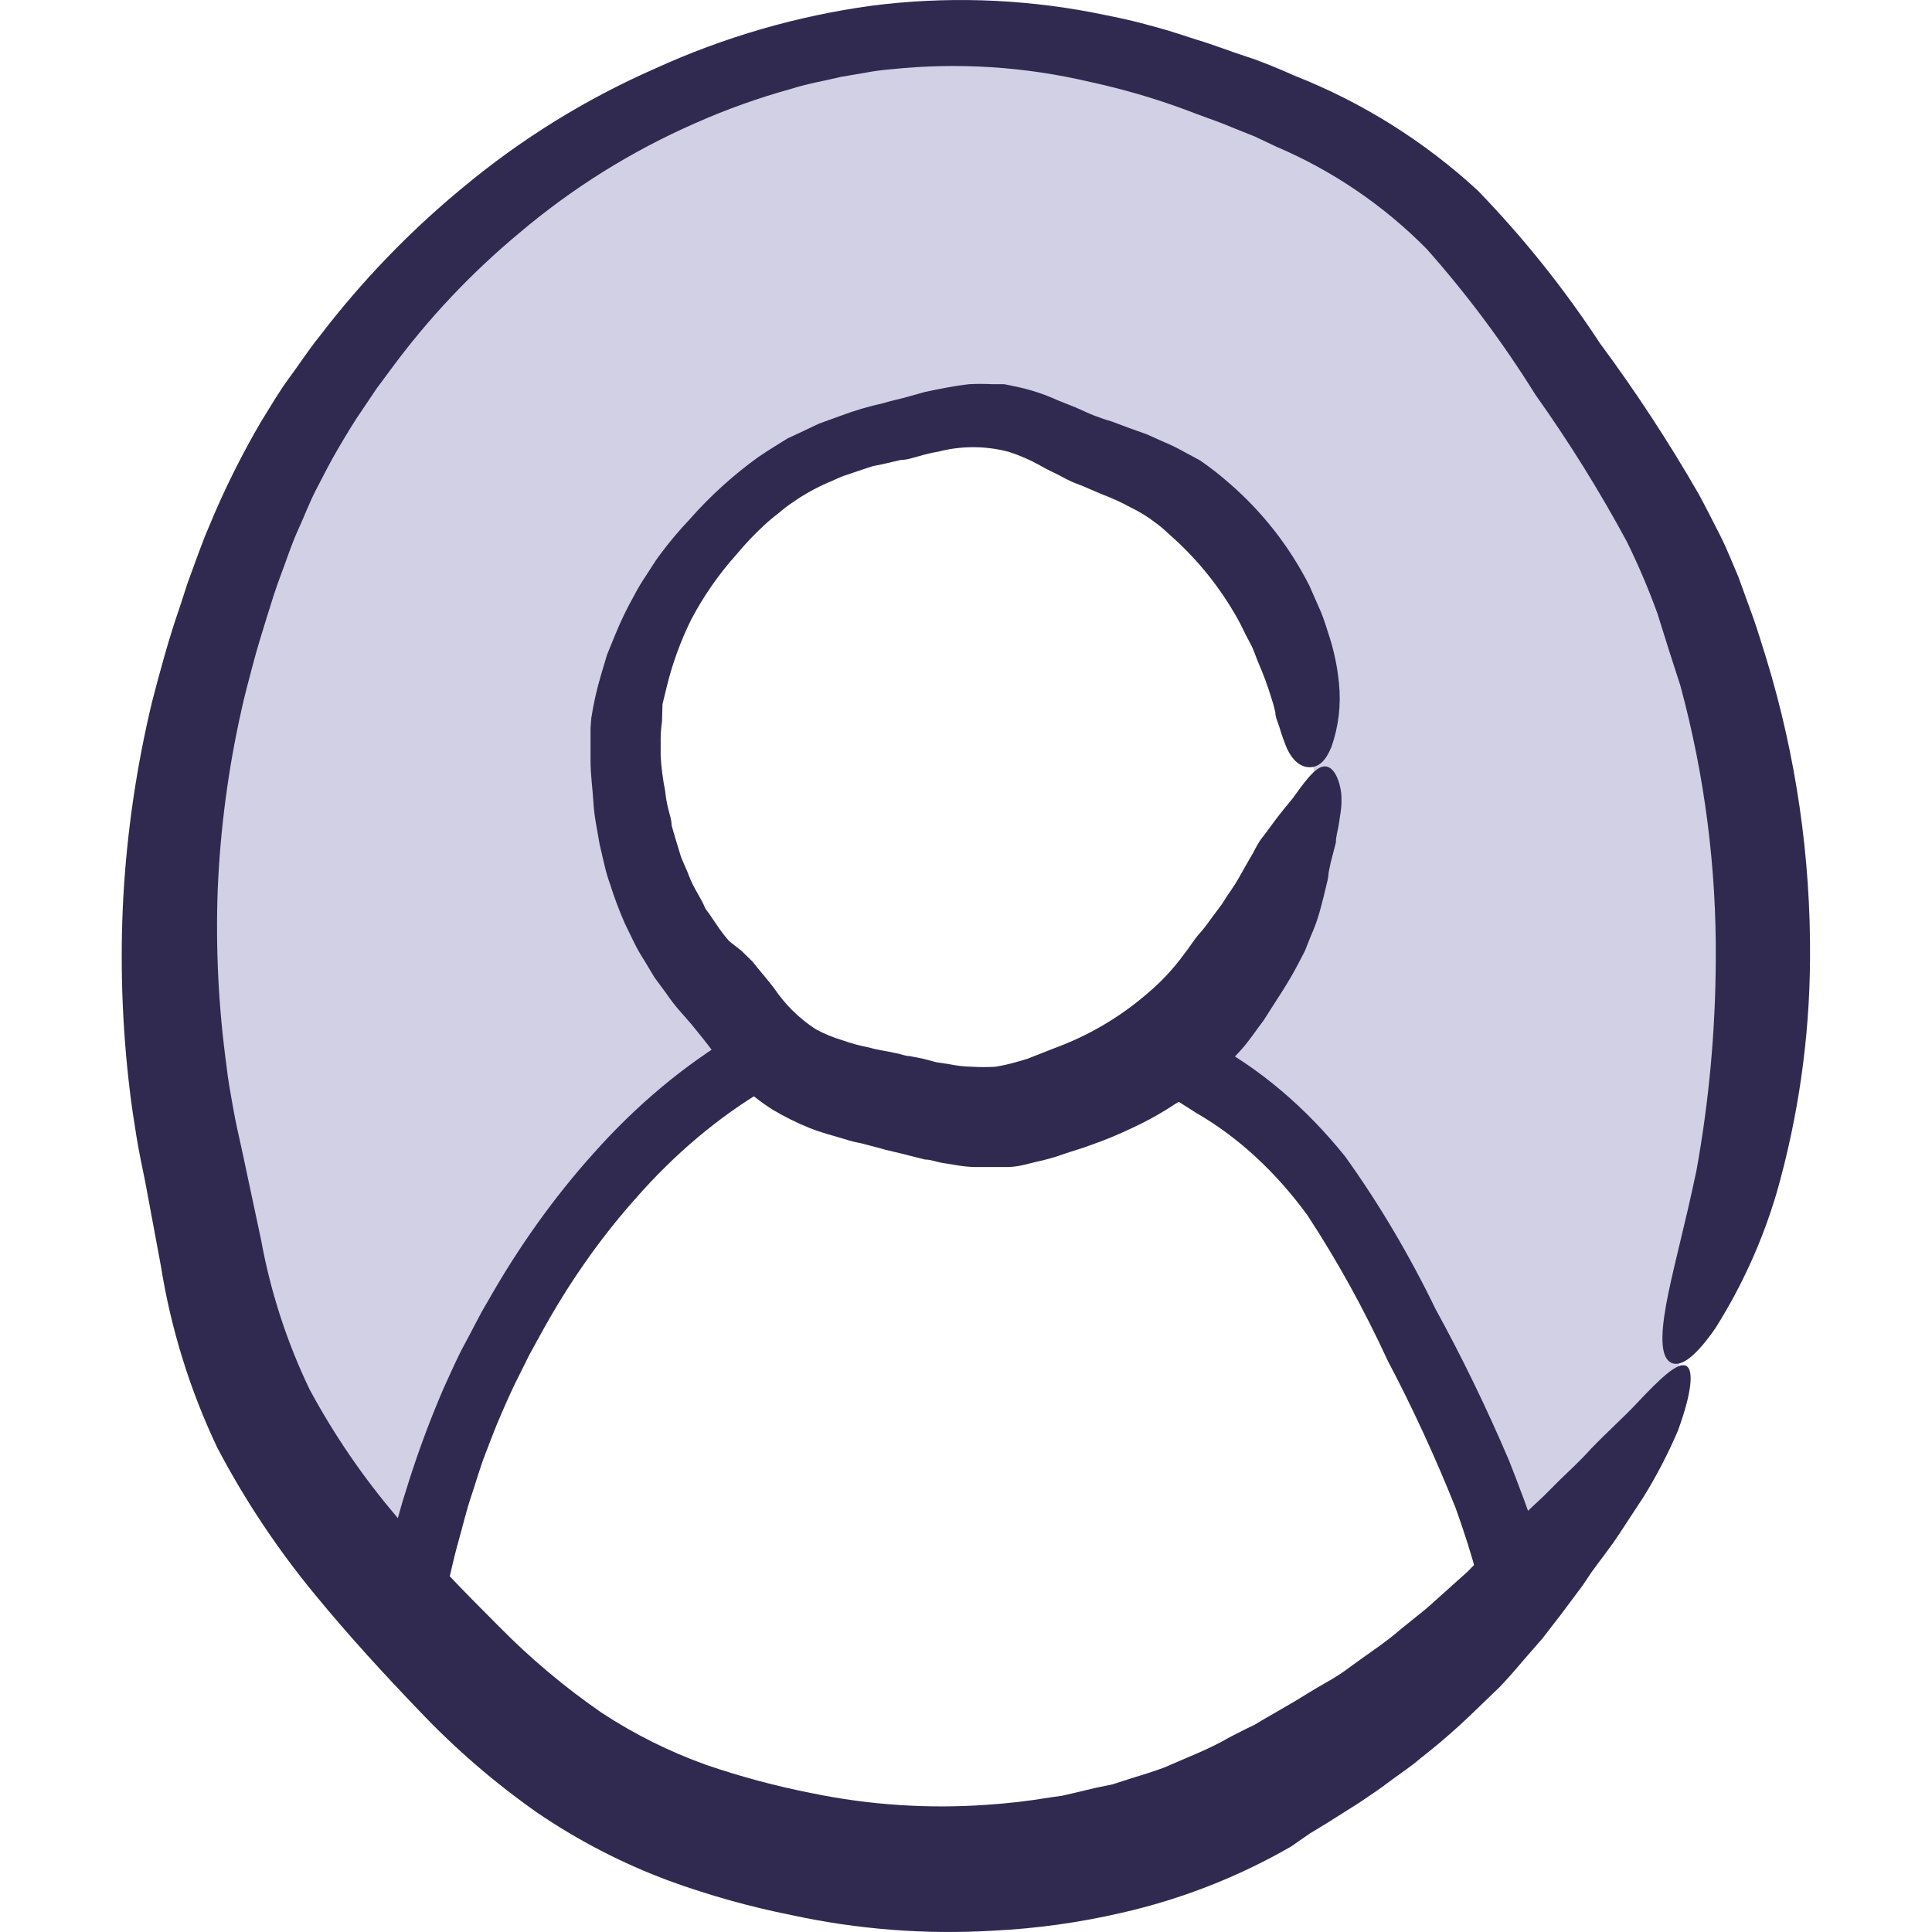 <?xml version="1.0" encoding="utf-8"?>
<!-- Generator: Adobe Illustrator 24.3.0, SVG Export Plug-In . SVG Version: 6.00 Build 0)  -->
<svg version="1.1" id="Vrstva_1" xmlns="http://www.w3.org/2000/svg" xmlns:xlink="http://www.w3.org/1999/xlink" x="0px" y="0px"
	 viewBox="0 0 1000 1000" style="enable-background:new 0 0 1000 1000;" xml:space="preserve">
<style type="text/css">
	.st0{fill:#D2D0E4;}
	.st1{fill:#302A50;}
</style>
<path class="st0" d="M837,233l-56-95L662,58L526,16c0,0-104,12-106.96,11.67C416.07,27.33,286,76,286,76L140,229L83.67,459.47
	L110,641l4.33,65.72c0,0,100.67,146.28,112,159.44C237.67,879.32,346,946,346,950s119,19,119,19s75.08-9.05,118-15.11
	c-36.29,4.44-74.9,9.11-77,9.11c-4,0-139-15-142-15S218,845.26,218,845.26l-19.52-20.97L246,718l70-109l83.08-73.72L335,449l-10-90
	l46-89l78-44c0,0,81-5,85-5s76,25,76,25l52,62c0,0,11,51,12,54s9.65,61,9.65,61L614,540l44,39l60,80l65.7,165.29l-92.85,82.67
	C712.43,895.41,730,886,730,886l134-154l9-44.71L912,577V388L837,233z"/>
<path class="st1" d="M865.16,705.44c-5.37-2.53-5.85-12.8-2.85-29.72s9.64-40.47,15.81-70.03c6.47-35.84,9.8-72.18,9.96-108.6
	c0.4-48.04-5.77-95.9-18.34-142.27l-6.01-18.65l-5.85-18.65c-4.6-12.66-9.87-25.06-15.81-37.15
	c-14.23-26.35-30.06-51.79-47.42-76.19c-16.56-26.61-35.33-51.78-56.12-75.24c-22.23-22.54-48.65-40.53-77.77-52.96l-11.38-5.37
	l-11.86-4.74c-7.75-3.32-15.81-5.85-24.19-9.17c-15.93-5.88-32.25-10.64-48.85-14.23c-33.74-8-68.58-10.24-103.07-6.64
	c-4.4,0.35-8.78,0.93-13.12,1.74l-12.96,2.21c-8.54,2.06-17.23,3.48-25.61,6.16c-17.07,4.7-33.77,10.67-49.95,17.86
	c-32.82,14.39-63.38,33.45-90.74,56.59c-25.1,20.85-47.55,44.68-66.87,70.98l-7.27,9.8l-6.8,10.12c-4.74,6.8-8.85,13.75-12.96,20.71
	s-7.59,13.91-11.22,20.87c-3.64,6.96-6.48,14.54-9.8,21.81c-3.32,7.27-6.01,15.81-8.69,22.76c-2.69,6.96-5.37,15.81-7.59,22.92
	c-2.21,7.11-4.9,15.81-6.96,23.71c-2.05,7.9-4.27,15.81-5.85,23.24c-6.9,30.66-11.02,61.87-12.33,93.27
	c-1.11,30.53,0.43,61.1,4.58,91.37c0.79,7.43,2.21,14.7,3.48,21.97s3,14.54,4.58,21.81l9.8,46c4.88,26.83,13.33,52.88,25.13,77.46
	c12.54,23.26,27.48,45.14,44.58,65.29c16.91,20.71,36.52,40.47,53.59,57.54c16.25,16.51,34.04,31.43,53.11,44.58
	c16.85,11.05,34.94,20.07,53.9,26.87c17.93,6.14,36.26,11.06,54.85,14.7c29.67,6.11,60.04,8.13,90.26,6.01
	c10.96-0.71,21.89-1.98,32.72-3.79l6.64-0.95l6.16-1.42l10.59-2.53l9.17-1.9l8.85-2.85c6.01-1.9,12.01-3.64,17.86-5.85
	c11.38-5.06,23.08-9.33,34.14-15.81l8.38-4.27l4.27-2.05l3.95-2.37c5.53-3.16,10.91-6.32,15.81-9.17s10.43-6.48,15.81-9.48
	c5.37-3,9.96-5.85,14.23-9.17c9.01-6.64,18.18-12.49,26.08-19.44l12.17-9.8c3.95-3.32,7.59-6.8,11.22-9.96l10.91-9.8l9.8-9.96
	l10.12-10.12l9.8-9.96l9.64-9.01l8.54-8.54c5.53-5.37,10.91-10.28,15.81-15.81c9.17-9.48,17.7-17.07,24.03-23.87
	c12.65-13.44,21.02-21.18,25.29-19.44c4.27,1.74,3.32,13.59-4.11,33.83c-5.02,11.69-10.88,23-17.55,33.83l-12.65,19.29
	c-4.43,6.8-9.64,13.28-14.54,20.08c-2.37,3.48-4.58,7.11-7.27,10.43l-8.38,11.22l-9.64,12.49l-10.75,12.33
	c-3.58,4.32-7.38,8.59-11.38,12.8l-12.8,12.33c-8.97,8.74-18.41,16.97-28.3,24.66c-5.06,4.43-10.59,7.9-15.81,11.86
	s-10.59,7.59-15.81,11.07l-16.76,10.59l-8.85,5.37l-9.8,6.8c-27.42,15.77-57.04,27.33-87.89,34.3c-21.66,5-43.72,8.07-65.92,9.17
	c-35.09,2.11-70.3-0.6-104.65-8.06c-21.5-4.28-42.64-10.2-63.23-17.7c-24.29-9.01-47.38-20.95-68.76-35.57
	c-21.93-15.43-42.26-33.01-60.7-52.48c-18.18-18.97-35.41-37.62-53.9-60.07c-19.51-23.63-36.52-49.21-50.74-76.35
	c-14.11-29.76-23.91-61.37-29.09-93.9l-8.06-43.31c-1.58-7.75-3.32-15.81-4.58-23.71c-1.26-7.9-2.53-15.81-3.48-24.03
	c-3.97-33.04-5.08-66.36-3.32-99.59c1.91-34.1,6.89-67.96,14.86-101.17c4.11-15.81,8.69-32.88,14.38-49.16l3.95-12.17l4.43-12.17
	c1.58-4.11,3-8.22,4.58-12.17l5.06-12.01c7.05-16.28,15.07-32.11,24.03-47.42c4.74-7.59,9.48-15.81,14.54-22.6
	s10.12-14.7,15.81-21.66c21.64-28.36,46.46-54.13,73.98-76.83c30.23-25.2,63.86-46.01,99.9-61.81
	c35.48-16.18,73.13-27.09,111.76-32.41c38.04-4.88,76.61-3.7,114.29,3.48c9.33,1.9,18.65,3.64,27.66,6.16
	c4.43,1.26,9.01,2.37,13.44,3.79l13.28,4.27c8.54,2.53,16.76,5.85,25.13,8.54c8.38,2.69,16.91,6.32,25.13,9.96
	c35.01,13.79,67.17,33.94,94.85,59.44c23.53,24.29,44.7,50.75,63.23,79.04c18.5,24.97,35.55,50.99,51.06,77.93
	c3.79,6.96,7.27,13.91,10.91,21.02c3.64,7.11,6.48,14.54,9.64,21.81l7.75,21.34c2.53,7.11,4.58,14.23,6.8,21.18
	c15.39,50.4,23.01,102.85,22.61,155.55c-0.25,40.85-6.05,81.48-17.23,120.77c-7.27,24.68-17.91,48.25-31.62,70.03
	C878.12,701.65,870.37,707.81,865.16,705.44z"/>
<path class="st1" d="M342.92,364.45l2.21-9.11c2.95-12.02,7.21-23.68,12.69-34.77c6.41-12.14,14.28-23.45,23.45-33.66
	c4.28-5.16,8.89-10.05,13.8-14.62c2.49-2.35,5.12-4.57,7.86-6.62c2.51-2.22,5.19-4.25,8-6.07c5.54-3.85,11.46-7.13,17.66-9.8
	c3.17-1.24,6.07-2.9,9.24-3.86l9.38-3.17l4.69-1.52l4.83-0.97l9.52-2.21c3.31,0,6.62-1.24,9.8-2.07c3.12-0.93,6.3-1.67,9.52-2.21
	c11.9-3.1,24.39-3.1,36.28,0c5.75,1.81,11.3,4.22,16.56,7.17c2.62,1.52,5.38,2.9,8,4.14c2.62,1.24,5.38,2.9,8.14,4.14
	c2.76,1.24,5.52,2.07,8.14,3.31l7.73,3.31c5.08,1.89,10.01,4.15,14.76,6.76c4.6,2.19,8.95,4.88,12.97,8
	c4.14,2.9,7.59,6.62,11.31,9.8c13.09,12.3,24.08,26.66,32.56,42.49c1.66,3.59,3.45,7.04,5.24,10.35c1.79,3.31,2.76,6.76,4.14,9.93
	c2.49,5.71,4.65,11.56,6.48,17.52l1.24,4l0.97,3.86c0,2.62,1.24,4.97,1.93,7.17c1.14,3.88,2.47,7.7,4,11.45
	c2.9,6.35,7.04,9.93,11.86,9.93c4.83,0,8.42-3.45,11.31-10.62c3.68-10.53,5-21.74,3.86-32.84c-0.77-8.06-2.39-16.01-4.83-23.73
	c-1.38-4.14-2.62-8.55-4.41-12.97l-6.07-13.8c-10.23-20.18-24.28-38.17-41.39-52.98c-4.82-4.25-9.89-8.21-15.18-11.86l-9.24-4.97
	c-2.94-1.66-5.98-3.14-9.11-4.41l-9.24-4.14l-9.24-3.31l-9.24-3.45c-3.04-0.83-6.07-1.93-8.97-3.04c-2.9-1.1-5.93-2.62-9.11-4
	l-9.66-3.86c-6.89-3.14-14.11-5.5-21.52-7.04l-6.07-1.24h-6.07c-4-0.21-8-0.21-12,0c-7.86,0.83-15.45,2.48-22.9,4l-10.9,3.04
	c-3.59,0.97-7.17,1.66-10.62,2.76c-7.6,1.66-15.07,3.87-22.35,6.62l-11.04,4l-10.76,5.1l-5.38,2.48l-5.1,3.17
	c-3.45,2.07-6.76,4.28-10.07,6.48c-13.09,9.43-25.08,20.31-35.73,32.42c-5.56,5.89-10.77,12.11-15.59,18.63
	c-2.48,3.31-4.55,6.9-6.76,10.21c-2.33,3.41-4.45,6.96-6.35,10.62c-3.63,6.46-6.86,13.14-9.66,20l-4.28,10.49l-3.17,10.62
	c-2.14,7.24-3.8,14.61-4.97,22.07l-0.41,5.24v5.79c0,3.73,0,7.45,0,11.18c0,7.31,1.1,14.62,1.52,21.8
	c0.41,7.17,1.93,13.8,3.17,21.38l2.48,10.62c0.8,3.51,1.82,6.96,3.04,10.35c2.16,6.85,4.69,13.57,7.59,20.14l4.69,9.66
	c1.56,3.18,3.31,6.27,5.24,9.24l5.38,8.97l6.21,8.42c1.91,2.83,3.99,5.55,6.21,8.14l6.76,7.73c3.73,4.69,7.73,9.38,11.59,14.76
	c8.04,11.87,18.47,21.92,30.63,29.52c5.97,3.54,12.2,6.62,18.63,9.24c6.07,2.48,12.28,4,18.21,5.79c2.84,0.93,5.75,1.67,8.69,2.21
	l8.42,2.21c5.52,1.66,10.9,2.62,16.42,4.14l8.28,2.07c2.76,0,5.52,1.1,8.42,1.66l8.55,1.38c2.83,0.49,5.69,0.76,8.55,0.83
	c5.93,0,11.73,0,17.25,0s10.76-1.79,15.73-2.9c4.68-1.02,9.29-2.35,13.8-4c4.41-1.52,8.69-2.62,12.55-4.14
	c7.67-2.63,15.18-5.72,22.49-9.24c6.17-2.85,12.16-6.07,17.94-9.66c5.1-3.45,9.93-5.93,13.8-8.97l9.52-7.31
	c2.86-2.12,5.53-4.48,8-7.04c2.48-2.48,4.83-4.97,7.04-7.45c4.41-4.97,8-10.49,11.59-15.18c6.48-10.35,12.42-18.76,17.66-28.83
	l3.72-7.17l2.9-7.31c2.02-4.46,3.68-9.07,4.97-13.8c1.24-4.55,2.35-8.97,3.45-13.8c0.53-1.89,0.85-3.83,0.97-5.79l1.1-5.24
	l2.62-10.07c0-3.31,1.1-6.48,1.52-9.52s0.97-5.93,1.24-8.69c0.21-2.48,0.21-4.97,0-7.45c-1.24-8.97-4.69-13.8-8.42-13.8
	s-7.59,4.28-12.69,11.04l-4,5.52l-5.1,6.21c-3.73,4.55-7.17,9.66-11.59,15.31c-1,1.51-1.92,3.08-2.76,4.69
	c-0.77,1.62-1.64,3.19-2.62,4.69l-5.24,9.24c-1.83,3.3-3.85,6.47-6.07,9.52l-3.17,4.97l-3.59,4.83c-2.48,3.17-4.83,6.9-7.86,10.21
	s-5.38,7.45-8.28,11.04c-5.64,7.73-12.22,14.73-19.59,20.83c-13.92,11.91-29.85,21.25-47.05,27.59l-9.8,3.86l-4.97,1.93l-5.24,1.52
	c-3.63,1.04-7.31,1.87-11.04,2.48c-3.86,0.21-7.73,0.21-11.59,0c-4.17-0.07-8.33-0.53-12.42-1.38l-6.48-0.97l-6.76-1.79l-6.9-1.38
	c-2.48,0-4.69-1.1-7.17-1.52c-4.83-1.1-9.8-1.66-13.8-2.9c-4.69-0.88-9.3-2.13-13.8-3.73c-4.78-1.41-9.4-3.31-13.8-5.66
	c-8.59-5.53-15.96-12.76-21.66-21.25c-3.31-4.41-7.31-8.83-11.18-13.8l-5.79-5.66l-6.35-4.97c-1.82-2.07-3.52-4.23-5.1-6.48
	l-4.69-6.9l-2.48-3.45l-1.52-3.31l-4.14-7.45c-1.35-2.48-2.5-5.07-3.45-7.73l-3.45-8c-1.66-5.52-3.45-11.04-4.97-16.69
	c0-2.9-1.1-5.79-1.79-8.69c-0.69-2.9-1.24-5.93-1.52-8.97c-1.2-5.96-1.98-12-2.35-18.07v-8.97c0.02-3,0.25-6,0.69-8.97
	L342.92,364.45z"/>
<g>
	<path class="st1" d="M226.39,845.26c0.08-0.4,0.14-0.78,0.22-1.18c1.52-7.9,3.51-16.6,5.15-23.71s3.63-15.97,5.62-22.92
		c1.99-6.96,3.98-15.49,6.44-22.76c2.46-7.27,4.57-14.86,7.26-21.81c2.69-6.95,5.27-13.91,8.31-20.87
		c3.04-6.96,6.09-13.91,9.6-20.71l5.03-10.12l5.39-9.8c14.31-26.29,30.94-50.13,49.53-70.98c20.26-23.15,42.9-42.21,67.21-56.59
		c7.48-4.49,15.14-8.32,22.89-11.85c-7.44-6.32-17.36-14.55-27.18-22.64c-3.61,2-7.27,3.84-10.82,6.03
		c-26.7,15.8-51.61,36.6-74,61.81c-20.38,22.69-38.77,48.47-54.8,76.82c-4.21,6.96-7.96,14.86-11.71,21.66
		c-3.75,6.8-7.26,15.02-10.77,22.6c-6.63,15.31-12.58,31.15-17.8,47.42l-3.75,12.01c-1.17,3.95-2.22,8.06-3.4,12.17l-3.28,12.17
		l-2.93,12.17c-0.05,0.19-0.09,0.4-0.14,0.59L226.39,845.26z"/>
	<path class="st1" d="M780.89,755.56c-11.49-26.94-24.11-52.96-37.82-77.93c-13.72-28.29-29.41-54.75-46.83-79.04
		c-20.5-25.49-44.32-45.65-70.25-59.44c-6.09-3.64-12.41-7.27-18.62-9.96c-1.84-0.8-3.66-1.69-5.48-2.56l-30.61,24.42
		c4.25,1.8,8.5,3.56,12.67,5.65c6.21,3.32,12.18,5.85,17.91,9.17l8.78,4.74l8.43,5.38c21.57,12.43,41.14,30.41,57.61,52.96
		c15.4,23.46,29.3,48.63,41.56,75.24c12.86,24.4,24.59,49.84,35.13,76.19c4.39,12.09,8.3,24.49,11.71,37.15l1.57,6.77l29.37-26.16
		c-2.31-7.19-4.4-14.52-7.06-21.55C786.27,769.47,783.7,762.51,780.89,755.56z"/>
</g>
</svg>
